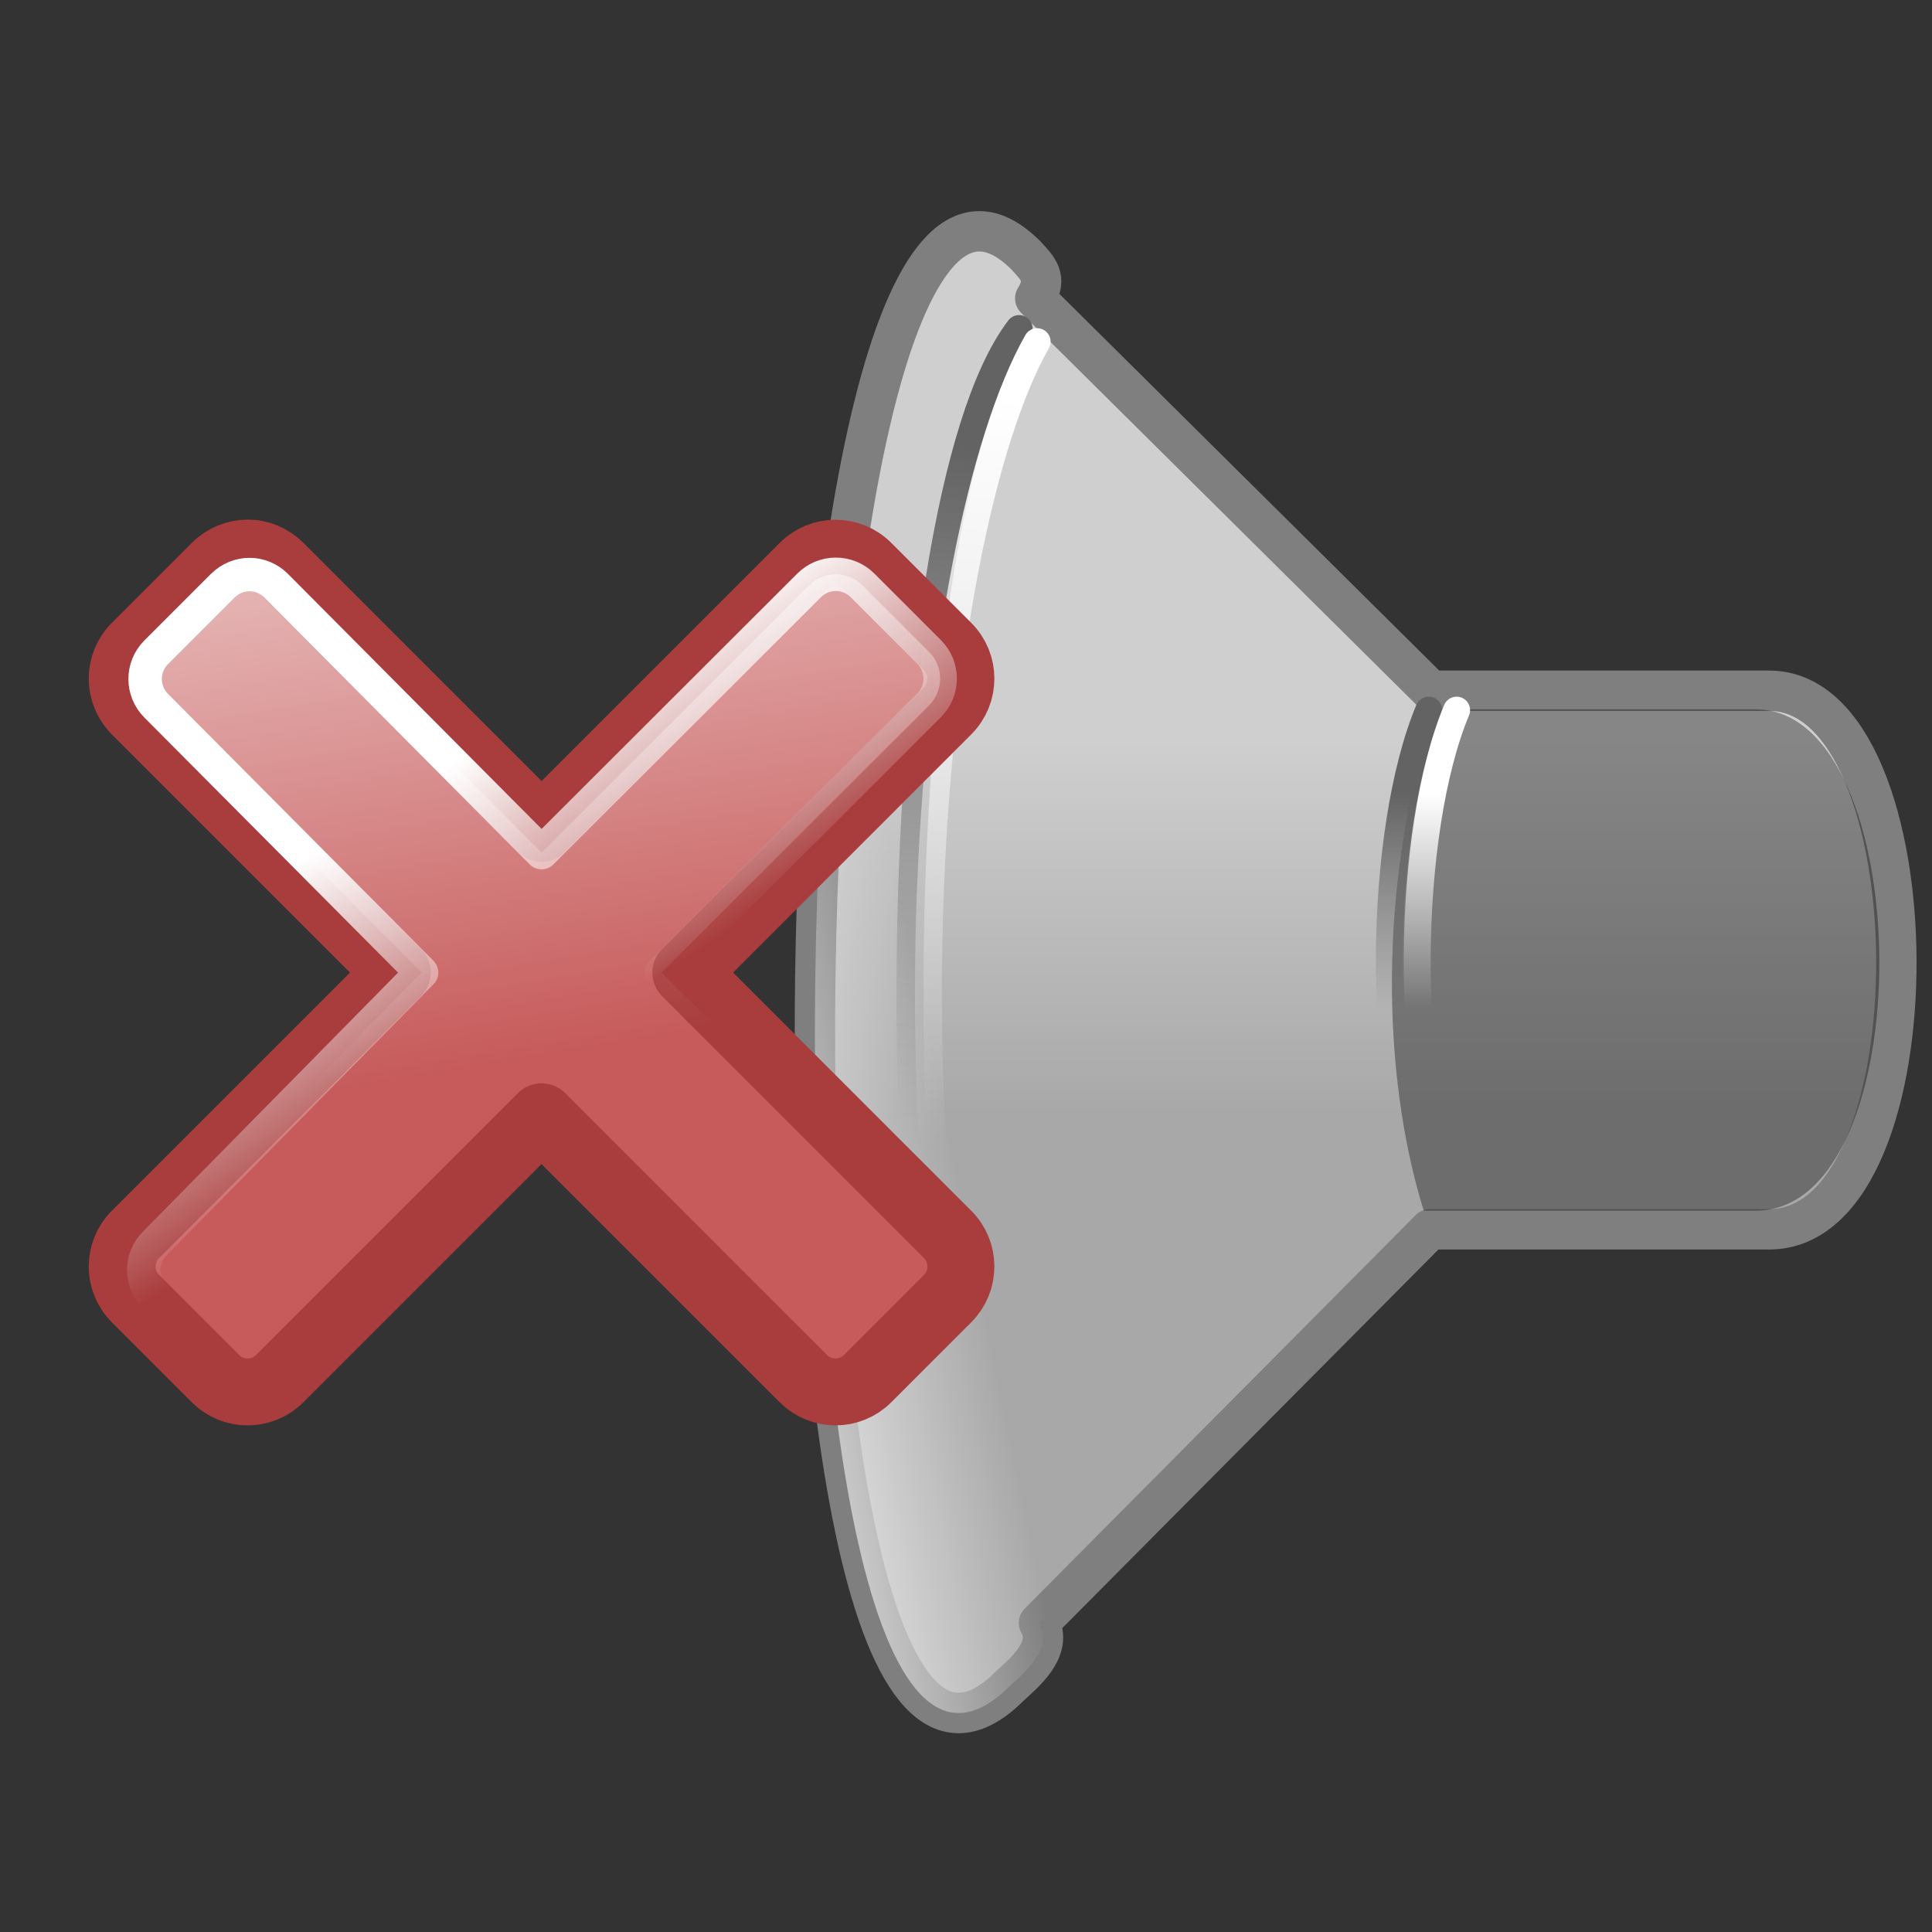 <?xml version="1.0" encoding="UTF-8" standalone="no"?>
<!-- Created with Inkscape (http://www.inkscape.org/) -->
<svg
   xmlns:dc="http://purl.org/dc/elements/1.1/"
   xmlns:cc="http://web.resource.org/cc/"
   xmlns:rdf="http://www.w3.org/1999/02/22-rdf-syntax-ns#"
   xmlns:svg="http://www.w3.org/2000/svg"
   xmlns="http://www.w3.org/2000/svg"
   xmlns:xlink="http://www.w3.org/1999/xlink"
   xmlns:sodipodi="http://inkscape.sourceforge.net/DTD/sodipodi-0.dtd"
   xmlns:inkscape="http://www.inkscape.org/namespaces/inkscape"
   width="128px"
   height="128px"
   id="svg2"
   sodipodi:version="0.32"
   inkscape:version="0.42.2"
   sodipodi:docbase="/home/silvestre/docs/icons/Nuovo/scalable/stock"
   sodipodi:docname="stock_volume-mute.svg">
  <rect width="100%" height="100%" fill="#333333" stroke="none"/>
  <defs
     id="defs4">
    <linearGradient
       inkscape:collect="always"
       id="linearGradient1337">
      <stop
         style="stop-color:#ffffff;stop-opacity:1;"
         offset="0"
         id="stop1339" />
      <stop
         style="stop-color:#ffffff;stop-opacity:0;"
         offset="1"
         id="stop1341" />
    </linearGradient>
    <linearGradient
       inkscape:collect="always"
       id="linearGradient8125">
      <stop
         style="stop-color:#ffffff;stop-opacity:0.643"
         offset="0"
         id="stop8127" />
      <stop
         style="stop-color:#ffffff;stop-opacity:0;"
         offset="1"
         id="stop8129" />
    </linearGradient>
    <linearGradient
       inkscape:collect="always"
       id="linearGradient5826">
      <stop
         style="stop-color:#ffffff;stop-opacity:1;"
         offset="0"
         id="stop5828" />
      <stop
         style="stop-color:#ffffff;stop-opacity:0;"
         offset="1"
         id="stop5830" />
    </linearGradient>
    <linearGradient
       id="linearGradient4261">
      <stop
         id="stop4263"
         offset="0"
         style="stop-color:#ffffff;stop-opacity:1;" />
      <stop
         id="stop4265"
         offset="1"
         style="stop-color:#ffffff;stop-opacity:0;" />
    </linearGradient>
    <linearGradient
       id="linearGradient4249">
      <stop
         style="stop-color:#636363;stop-opacity:1;"
         offset="0"
         id="stop4251" />
      <stop
         style="stop-color:#636363;stop-opacity:0;"
         offset="1"
         id="stop4253" />
    </linearGradient>
    <linearGradient
       id="linearGradient4241"
       inkscape:collect="always">
      <stop
         id="stop4243"
         offset="0"
         style="stop-color:#a8a8a8;stop-opacity:1" />
      <stop
         id="stop4245"
         offset="1"
         style="stop-color:#cfcfcf;stop-opacity:1" />
    </linearGradient>
    <linearGradient
       inkscape:collect="always"
       xlink:href="#linearGradient4241"
       id="linearGradient6572"
       gradientUnits="userSpaceOnUse"
       gradientTransform="translate(1.38,2.07)"
       x1="80.995"
       y1="75.797"
       x2="80.995"
       y2="47.959" />
    <linearGradient
       inkscape:collect="always"
       xlink:href="#linearGradient4249"
       id="linearGradient6574"
       gradientUnits="userSpaceOnUse"
       gradientTransform="translate(1.38,2.07)"
       x1="85.874"
       y1="52.007"
       x2="85.874"
       y2="67.877" />
    <linearGradient
       inkscape:collect="always"
       xlink:href="#linearGradient4261"
       id="linearGradient6576"
       gradientUnits="userSpaceOnUse"
       gradientTransform="translate(3.45,2.07)"
       x1="85.874"
       y1="52.007"
       x2="85.874"
       y2="67.877" />
    <linearGradient
       inkscape:collect="always"
       xlink:href="#linearGradient4249"
       id="linearGradient6578"
       gradientUnits="userSpaceOnUse"
       gradientTransform="translate(5.419,3.307)"
       x1="51.355"
       y1="25.186"
       x2="46.281"
       y2="74.868" />
    <linearGradient
       inkscape:collect="always"
       xlink:href="#linearGradient4261"
       id="linearGradient6580"
       gradientUnits="userSpaceOnUse"
       gradientTransform="translate(4.687,4.283)"
       x1="54.01"
       y1="20.356"
       x2="50.905"
       y2="76.248" />
    <linearGradient
       inkscape:collect="always"
       xlink:href="#linearGradient5826"
       id="linearGradient6582"
       gradientUnits="userSpaceOnUse"
       x1="28.635"
       y1="71.802"
       x2="50.641"
       y2="67.317" />
    <linearGradient
       gradientUnits="userSpaceOnUse"
       y2="72.26"
       x2="63.255"
       y1="0.69"
       x1="51.407"
       id="linearGradient2820"
       xlink:href="#linearGradient8125"
       inkscape:collect="always" />
    <linearGradient
       inkscape:collect="always"
       xlink:href="#linearGradient1337"
       id="linearGradient1343"
       x1="48.223"
       y1="40.226"
       x2="66.812"
       y2="69.4"
       gradientUnits="userSpaceOnUse" />
  </defs>
  <sodipodi:namedview
     id="base"
     pagecolor="#ffffff"
     bordercolor="#666666"
     borderopacity="1.0"
     inkscape:pageopacity="0.0"
     inkscape:pageshadow="2"
     inkscape:zoom="2.8984375"
     inkscape:cx="64.000000"
     inkscape:cy="64.000000"
     inkscape:document-units="px"
     inkscape:current-layer="layer1"
     showguides="true"
     inkscape:guide-bbox="true"
     inkscape:window-width="772"
     inkscape:window-height="543"
     inkscape:window-x="67"
     inkscape:window-y="82" />
  <g
     inkscape:label="Layer 1"
     inkscape:groupmode="layer"
     id="layer1">
    <g
       id="g6562"
       transform="matrix(0.892,0,0,0.892,15.522,4.362)">
      <path
         sodipodi:nodetypes="ccccccccc"
         id="path1308"
         d="M 58.799,14.082 C 39.309,-5.408 36.975,140.961 57.587,120.348 C 58.529,119.458 60.895,117.619 59.767,115.651 L 88.815,86.415 L 114.003,86.415 C 126.773,86.415 126.424,46.415 114.003,46.415 L 88.878,46.415 L 59.491,17.272 C 60.452,15.737 59.65,15.014 58.799,14.082 z "
         style="fill:url(#linearGradient6572);fill-opacity:1;fill-rule:evenodd;stroke:#7f7f7f;stroke-width:3;stroke-linecap:round;stroke-linejoin:round;stroke-miterlimit:4;stroke-dasharray:none;stroke-opacity:1" />
      <path
         sodipodi:nodetypes="ccccc"
         id="path5834"
         d="M 88.35,85.035 L 112.99,85.035 C 125.421,85.035 125.081,47.795 112.99,47.795 L 89.101,47.795 C 84.406,62.677 85.739,76.738 88.35,85.035 z "
         style="fill:#000000;fill-opacity:0.352;fill-rule:evenodd;stroke:none;stroke-width:3;stroke-linecap:round;stroke-linejoin:round;stroke-miterlimit:4;stroke-dasharray:none;stroke-opacity:1" />
      <g
         id="g4307">
        <path
           style="fill:none;fill-opacity:0.75;fill-rule:evenodd;stroke:url(#linearGradient6574);stroke-width:2;stroke-linecap:round;stroke-linejoin:miter;stroke-miterlimit:4;stroke-dasharray:none;stroke-opacity:1"
           d="M 88.718,47.855 C 84.977,56.8 84.652,75.504 88.718,84.449"
           id="path4247"
           sodipodi:nodetypes="cc" />
        <path
           style="fill:none;fill-opacity:0.75;fill-rule:evenodd;stroke:url(#linearGradient6576);stroke-width:2;stroke-linecap:round;stroke-linejoin:miter;stroke-miterlimit:4;stroke-dasharray:none;stroke-opacity:1"
           d="M 90.788,47.855 C 87.048,56.8 86.722,75.504 90.788,84.449"
           id="path4257"
           sodipodi:nodetypes="cc" />
      </g>
      <path
         sodipodi:nodetypes="cc"
         id="path4326"
         d="M 58.291,19.511 C 47.995,32.942 46.979,99.947 58.291,122.348"
         style="fill:none;fill-opacity:0.75;fill-rule:evenodd;stroke:url(#linearGradient6578);stroke-width:2;stroke-linecap:round;stroke-linejoin:miter;stroke-miterlimit:4;stroke-dasharray:none;stroke-opacity:1" />
      <path
         sodipodi:nodetypes="cc"
         id="path4328"
         d="M 59.629,20.487 C 51.403,34.953 46.592,84.363 59.629,122.634"
         style="fill:none;fill-opacity:1;fill-rule:evenodd;stroke:url(#linearGradient6580);stroke-width:2;stroke-linecap:round;stroke-linejoin:miter;stroke-miterlimit:4;stroke-dasharray:none;stroke-opacity:1" />
      <path
         sodipodi:nodetypes="ccccccccc"
         id="path5824"
         d="M 58.799,14.082 C 39.309,-5.408 36.975,140.961 57.587,120.348 C 58.529,119.458 60.895,117.619 59.767,115.651 L 88.815,86.415 L 114.003,86.415 C 126.773,86.415 126.424,46.415 114.003,46.415 L 88.878,46.415 L 59.491,17.272 C 60.452,15.737 59.65,15.014 58.799,14.082 z "
         style="fill:url(#linearGradient6582);fill-opacity:1;fill-rule:evenodd;stroke:none;stroke-width:3;stroke-linecap:round;stroke-linejoin:round;stroke-miterlimit:4;stroke-dasharray:none;stroke-opacity:1" />
    </g>
    <g
       id="g7383"
       inkscape:label="Layer 1"
       transform="matrix(0.554,0,0,0.554,0.904,29.832)">
      <path
         id="rect1345"
         d="M 28.001,12.29 C 26.611,12.29 25.2,12.839 24.135,13.904 L 14.577,23.462 C 12.447,25.593 12.447,29.021 14.577,31.152 L 45.885,62.46 L 14.577,93.768 C 12.447,95.898 12.447,99.327 14.577,101.457 L 24.135,111.016 C 26.265,113.146 29.694,113.146 31.824,111.016 L 63.133,79.707 L 94.441,111.016 C 96.571,113.146 100,113.146 102.13,111.016 L 111.688,101.457 C 113.818,99.327 113.818,95.898 111.688,93.768 L 80.38,62.46 L 111.688,31.152 C 113.818,29.021 113.818,25.593 111.688,23.462 L 102.13,13.904 C 100,11.774 96.571,11.774 94.441,13.904 L 63.133,45.213 L 31.824,13.904 C 30.759,12.839 29.391,12.29 28.001,12.29 z "
         style="opacity:1;color:#000000;fill:#c75b5b;fill-opacity:1;fill-rule:nonzero;stroke:#a93d3d;stroke-width:8;stroke-linecap:round;stroke-linejoin:round;marker:none;marker-start:none;marker-mid:none;marker-end:none;stroke-miterlimit:4;stroke-dasharray:none;stroke-dashoffset:0;stroke-opacity:1;visibility:visible;display:inline;overflow:visible" />
      <path
         sodipodi:nodetypes="cccccccccccccccccccccc"
         id="path2804"
         d="M 28.217,14.862 C 27.061,14.862 25.888,15.319 25.002,16.205 L 17.051,24.155 C 15.28,25.927 15.28,28.779 17.051,30.551 L 48.786,62.459 L 16.889,94.844 C 15.117,96.616 15.117,99.468 16.889,101.24 L 24.84,109.19 C 26.611,110.962 29.463,110.962 31.235,109.19 L 63.133,76.805 L 95.274,108.702 C 97.046,110.474 99.898,110.474 101.67,108.702 L 109.62,100.752 C 111.392,98.98 111.392,96.128 109.62,94.356 L 77.479,62.459 L 109.473,30.508 C 111.244,28.736 111.244,25.884 109.473,24.112 L 101.522,16.162 C 99.75,14.39 96.898,14.39 95.126,16.162 L 63.133,48.112 L 31.398,16.205 C 30.512,15.319 29.374,14.862 28.217,14.862 z "
         style="opacity:1;color:#000000;fill:url(#linearGradient2820);fill-opacity:1.0;fill-rule:nonzero;stroke:url(#linearGradient1343);stroke-width:4;stroke-linecap:round;stroke-linejoin:round;marker:none;marker-start:none;marker-mid:none;marker-end:none;stroke-miterlimit:4;stroke-dasharray:none;stroke-dashoffset:0;stroke-opacity:1;visibility:visible;display:inline;overflow:visible" />
    </g>
  </g>
</svg>
